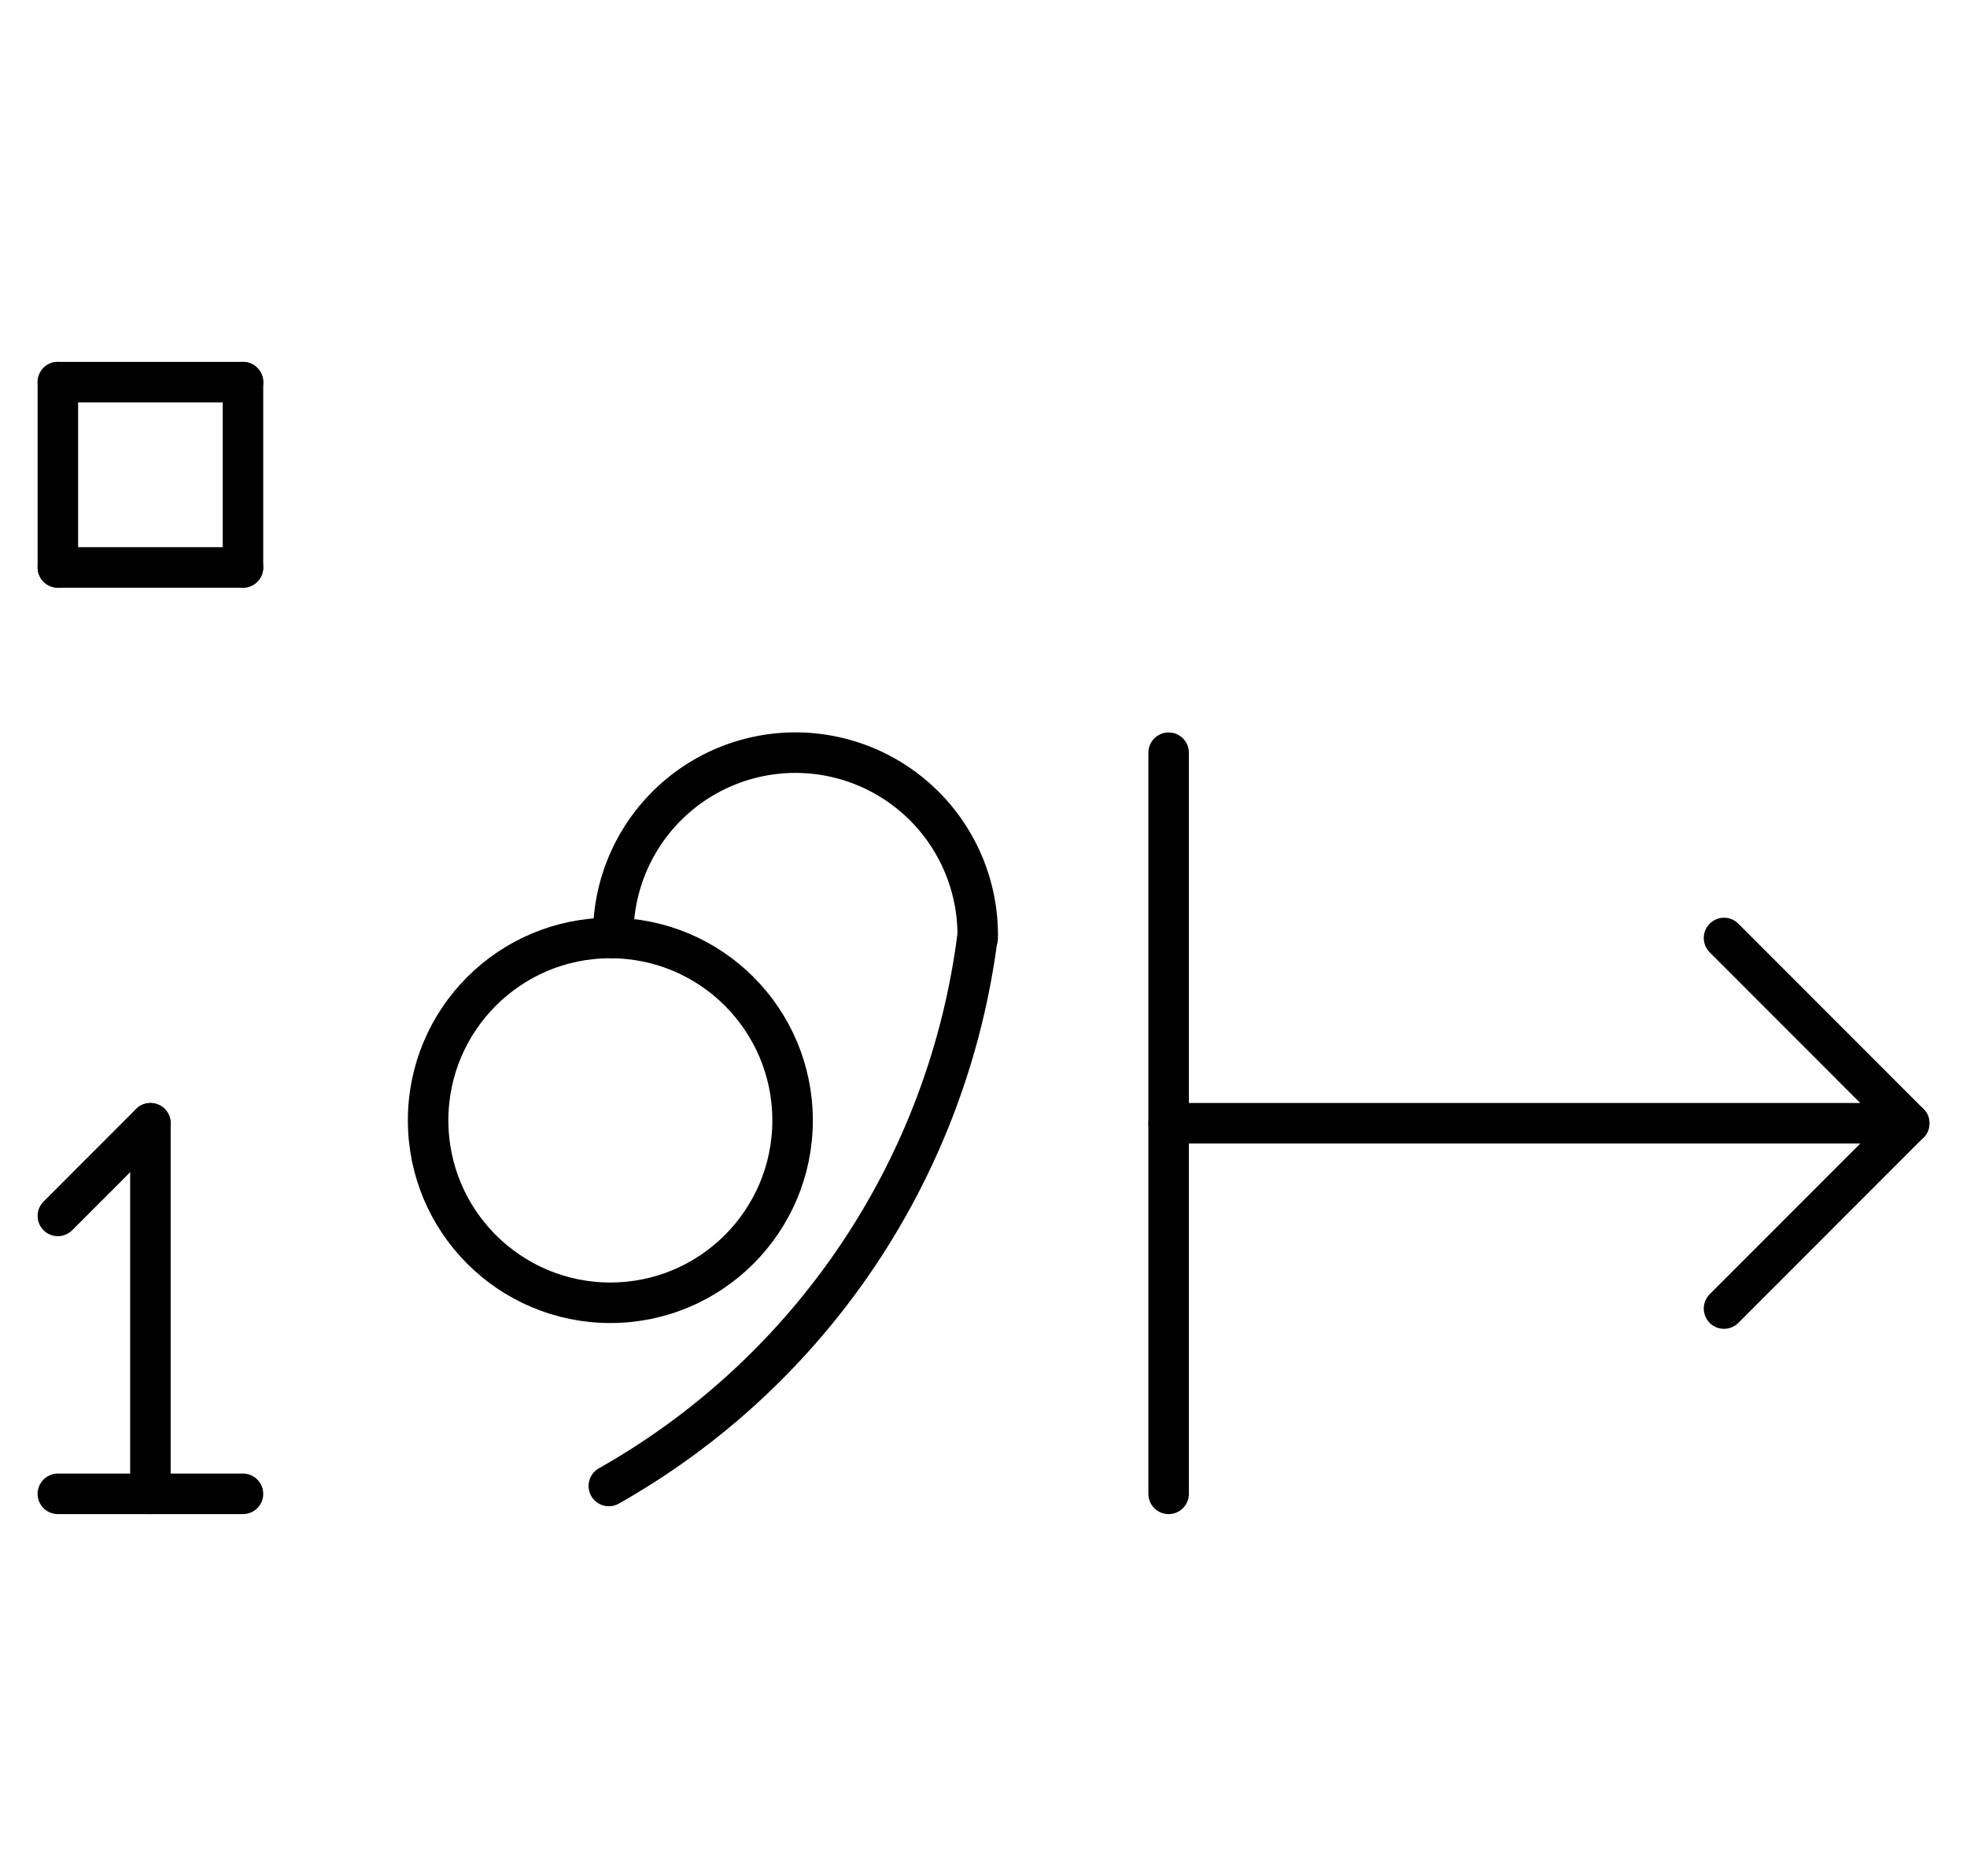 <?xml version="1.0" encoding="UTF-8" standalone="no"?>
<!DOCTYPE svg PUBLIC "-//W3C//DTD SVG 1.0//EN" "http://www.w3.org/TR/2001/REC-SVG-20010904/DTD/svg10.dtd">
<svg xmlns="http://www.w3.org/2000/svg" xmlns:xlink="http://www.w3.org/1999/xlink" fill-rule="evenodd" height="4.5in" preserveAspectRatio="none" stroke-linecap="round" viewBox="0 0 340 324" width="4.719in">
<style type="text/css">
.brush0 { fill: rgb(255,255,255); }
.pen0 { stroke: rgb(0,0,0); stroke-width: 1; stroke-linejoin: round; }
.font0 { font-size: 11px; font-family: "MS Sans Serif"; }
.pen1 { stroke: rgb(0,0,0); stroke-width: 7; stroke-linejoin: round; }
.brush1 { fill: none; }
.font1 { font-weight: bold; font-size: 16px; font-family: System, sans-serif; }
</style>
<g>
<line class="pen1" fill="none" x1="10" x2="42" y1="66" y2="66"/>
<line class="pen1" fill="none" x1="42" x2="42" y1="66" y2="98"/>
<line class="pen1" fill="none" x1="42" x2="10" y1="98" y2="98"/>
<line class="pen1" fill="none" x1="10" x2="10" y1="98" y2="66"/>
<line class="pen1" fill="none" x1="26" x2="26" y1="194" y2="258"/>
<line class="pen1" fill="none" x1="10" x2="42" y1="258" y2="258"/>
<line class="pen1" fill="none" x1="10" x2="26" y1="210" y2="194"/>
<circle class="pen1" cx="105.5" cy="193.5" fill="none" r="31.5"/>
<path class="pen1" d="M 168.996,161.985 A 31.5,31.5 0 1 0 106.004,162" fill="none"/>
<path class="pen1" d="M 105.238,256.64 A 127.0,127.5 0 0 0 168.95,161.864" fill="none"/>
<line class="pen1" fill="none" x1="202" x2="330" y1="194" y2="194"/>
<line class="pen1" fill="none" x1="330" x2="298" y1="194" y2="162"/>
<line class="pen1" fill="none" x1="330" x2="298" y1="194" y2="226"/>
<line class="pen1" fill="none" x1="202" x2="202" y1="130" y2="258"/>
</g>
</svg>
